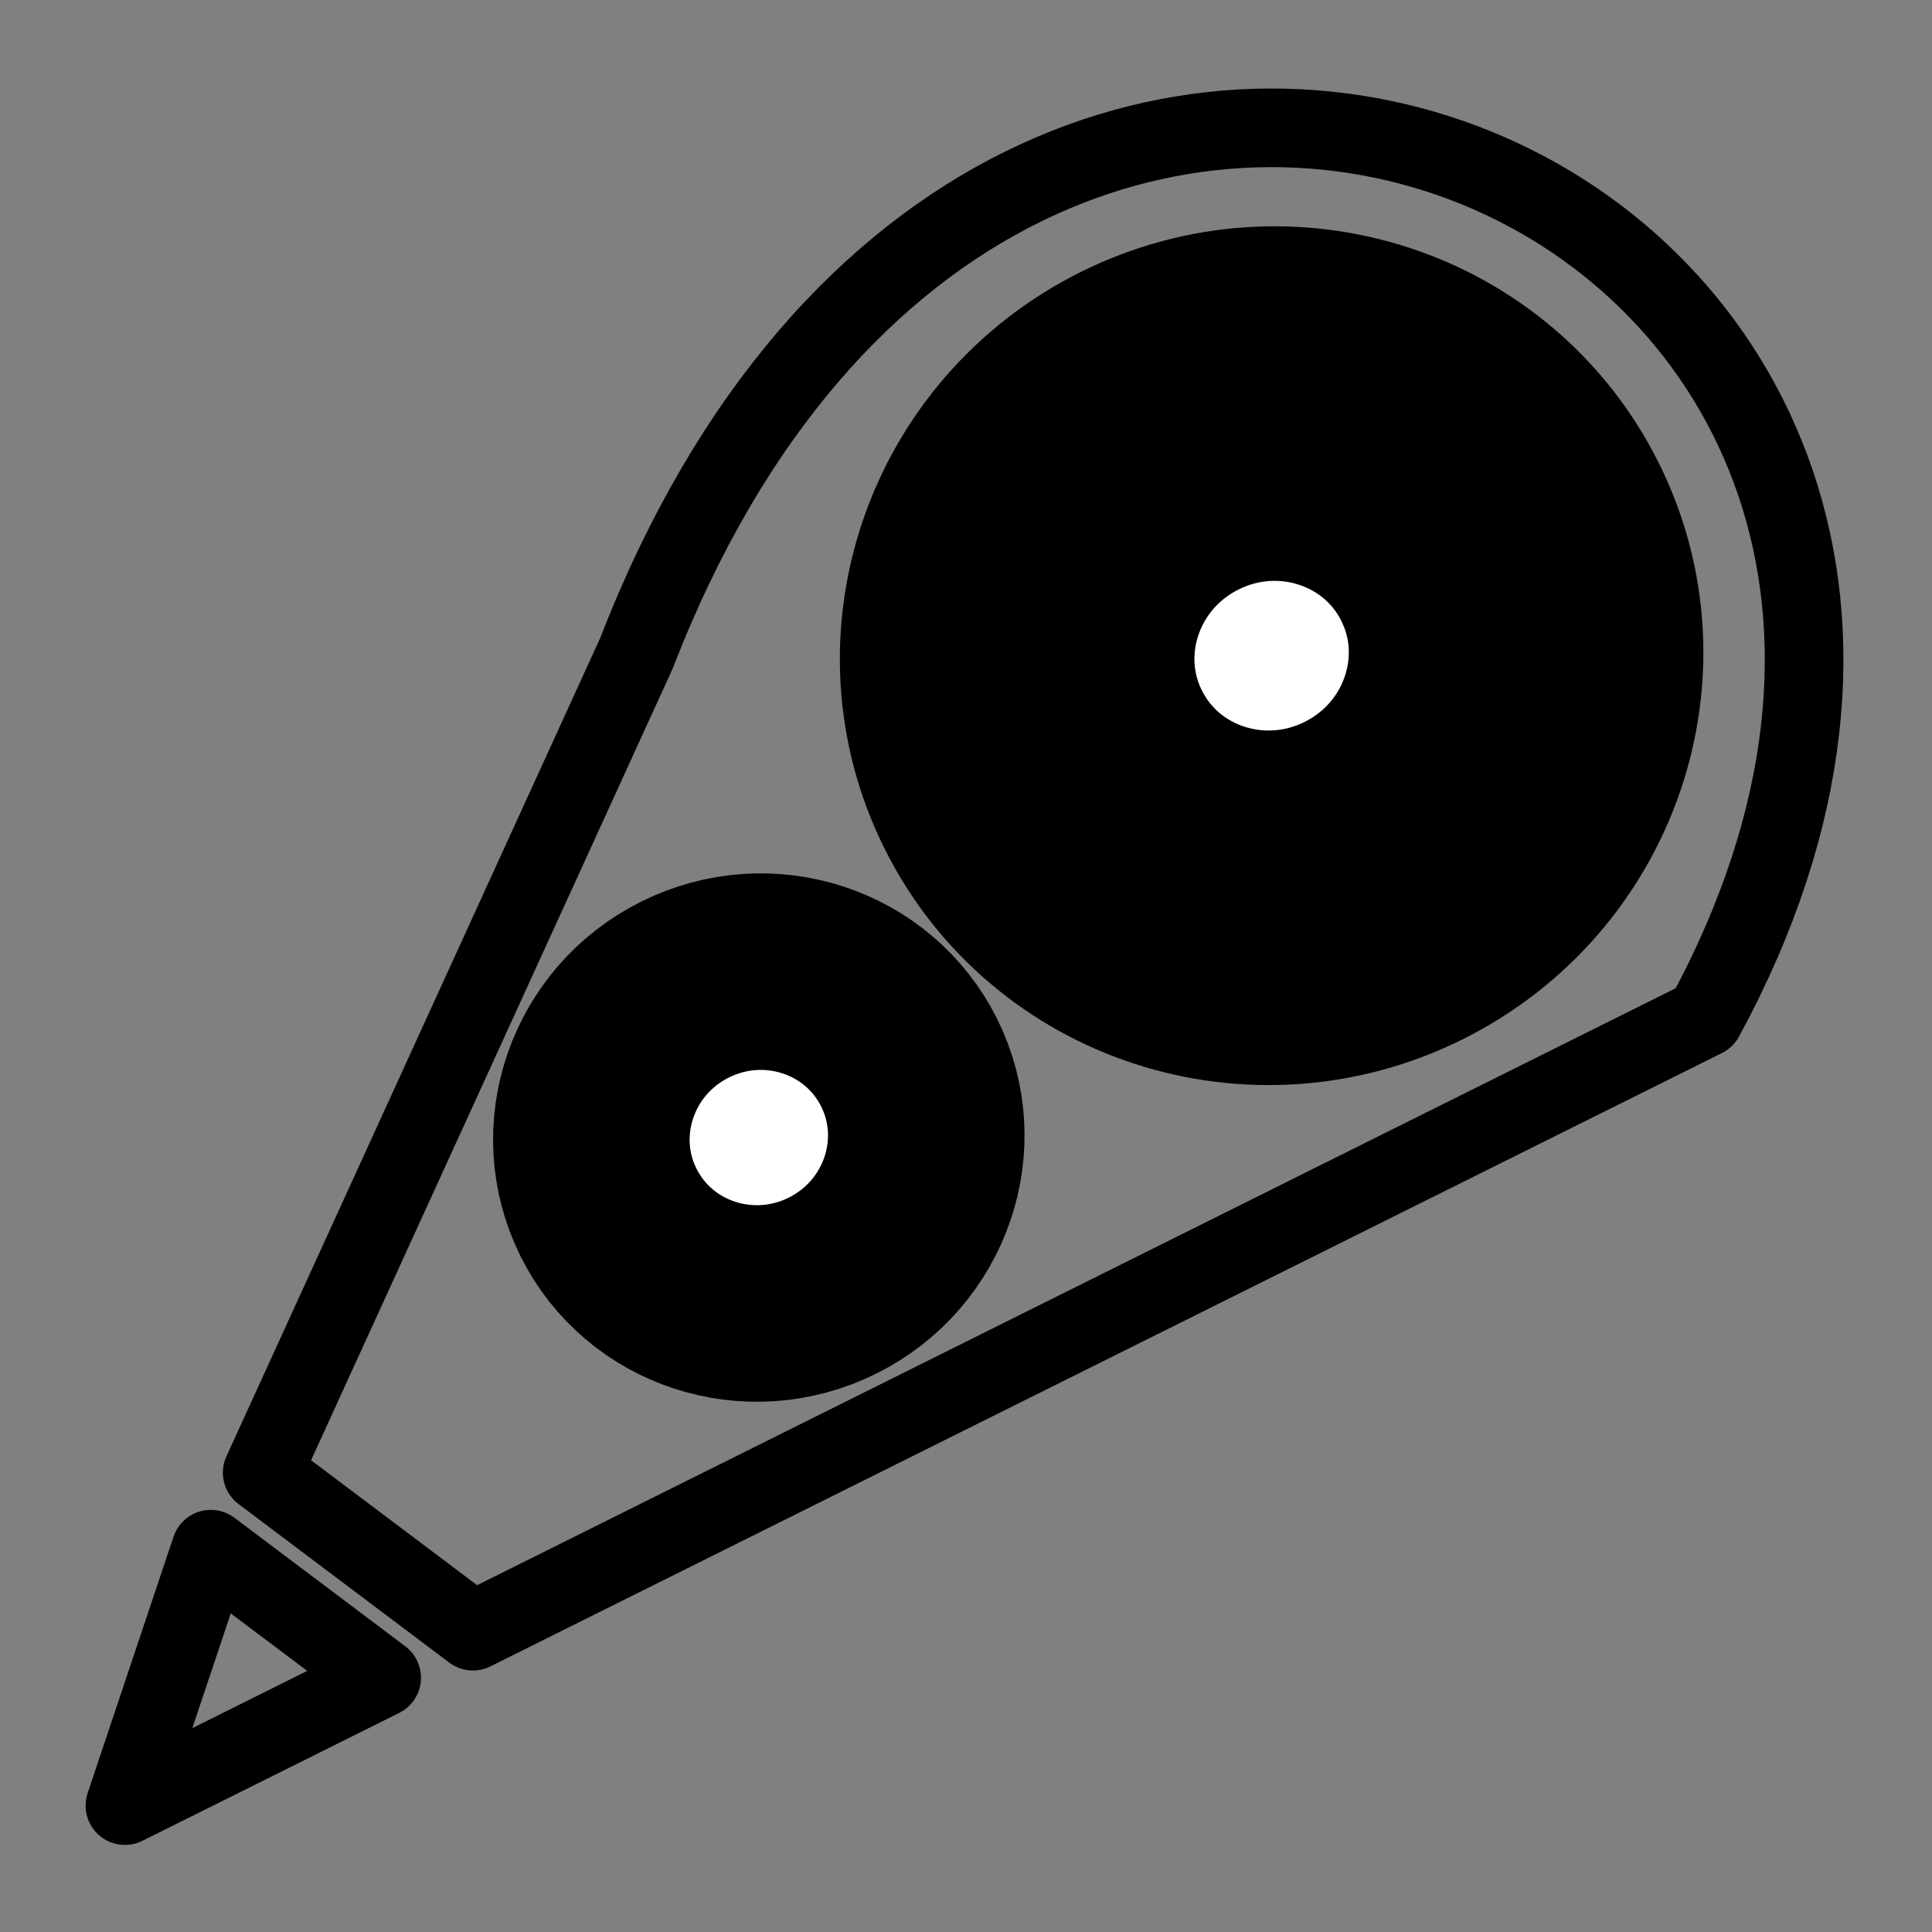 <?xml version="1.0" encoding="UTF-8" standalone="no"?>
<svg
   xmlns:dc="http://purl.org/dc/elements/1.1/"
   xmlns:cc="http://creativecommons.org/ns#"
   xmlns:rdf="http://www.w3.org/1999/02/22-rdf-syntax-ns#"
   xmlns:svg="http://www.w3.org/2000/svg"
   xmlns="http://www.w3.org/2000/svg"
   xmlns:sodipodi="http://sodipodi.sourceforge.net/DTD/sodipodi-0.dtd"
   xmlns:inkscape="http://www.inkscape.org/namespaces/inkscape"
   width="40pt"
   height="40pt"
   viewBox="0 0 14.111 14.111"
   version="1.1"
   id="svg8"
   inkscape:version="1.0.1 (3bc2e813f5, 2020-09-07)"
   sodipodi:docname="TippEx.svg">
  <rect x="0" y="0" width="14.111" height="14.111" fill="#808080" stroke="none"/>
  <defs
     id="defs2" />
  <sodipodi:namedview
     id="base"
     pagecolor="#ffffff"
     bordercolor="#666666"
     borderopacity="1.0"
     inkscape:pageopacity="0.0"
     inkscape:pageshadow="2"
     inkscape:zoom="5.6"
     inkscape:cx="28.851884"
     inkscape:cy="40.554532"
     inkscape:document-units="mm"
     inkscape:current-layer="layer1"
     inkscape:document-rotation="0"
     showgrid="false"
     units="pt"
     inkscape:window-width="1368"
     inkscape:window-height="850"
     inkscape:window-x="-6"
     inkscape:window-y="-6"
     inkscape:window-maximized="1" />
  <g
     inkscape:label="Ebene 1"
     inkscape:groupmode="layer"
     id="layer1">
    <g
       id="g876"
       transform="matrix(0.257,-0.128,0.128,0.257,-10.651,-0.306)">
      <path
         style="fill:none;stroke:#000000;stroke-width:2;stroke-linecap:round;stroke-linejoin:round;stroke-miterlimit:4;stroke-dasharray:none;stroke-opacity:1"
         d="M 60,60 H 25 L 22,54 39.811,39.59 C 59.422,21.695 79.153,46.588 60,60 Z"
         id="path847"
         sodipodi:nodetypes="ccccc" />
      <path
         style="fill:none;stroke:#000000;stroke-width:2;stroke-linecap:butt;stroke-linejoin:round;stroke-miterlimit:4;stroke-dasharray:none;stroke-opacity:1"
         d="M 22.395,60.025 H 15.098 L 19.962,55.16 Z"
         id="path851"
         sodipodi:nodetypes="cccc" />
      <ellipse
         style="fill:#ffffff;stroke:#000000;stroke-width:9.02;stroke-linejoin:round;stroke-miterlimit:4;stroke-dasharray:none;stroke-dashoffset:18.935"
         id="path853"
         cx="54.251"
         cy="46.845"
         rx="6.492"
         ry="6.392" />
      <ellipse
         style="fill:#ffffff;stroke:#000000;stroke-width:5;stroke-linejoin:round;stroke-miterlimit:4;stroke-dasharray:none;stroke-dashoffset:18.935"
         id="path853-7"
         cx="37.109"
         cy="52.002"
         rx="4.272"
         ry="4.207" />
    </g>
  </g>
</svg>
